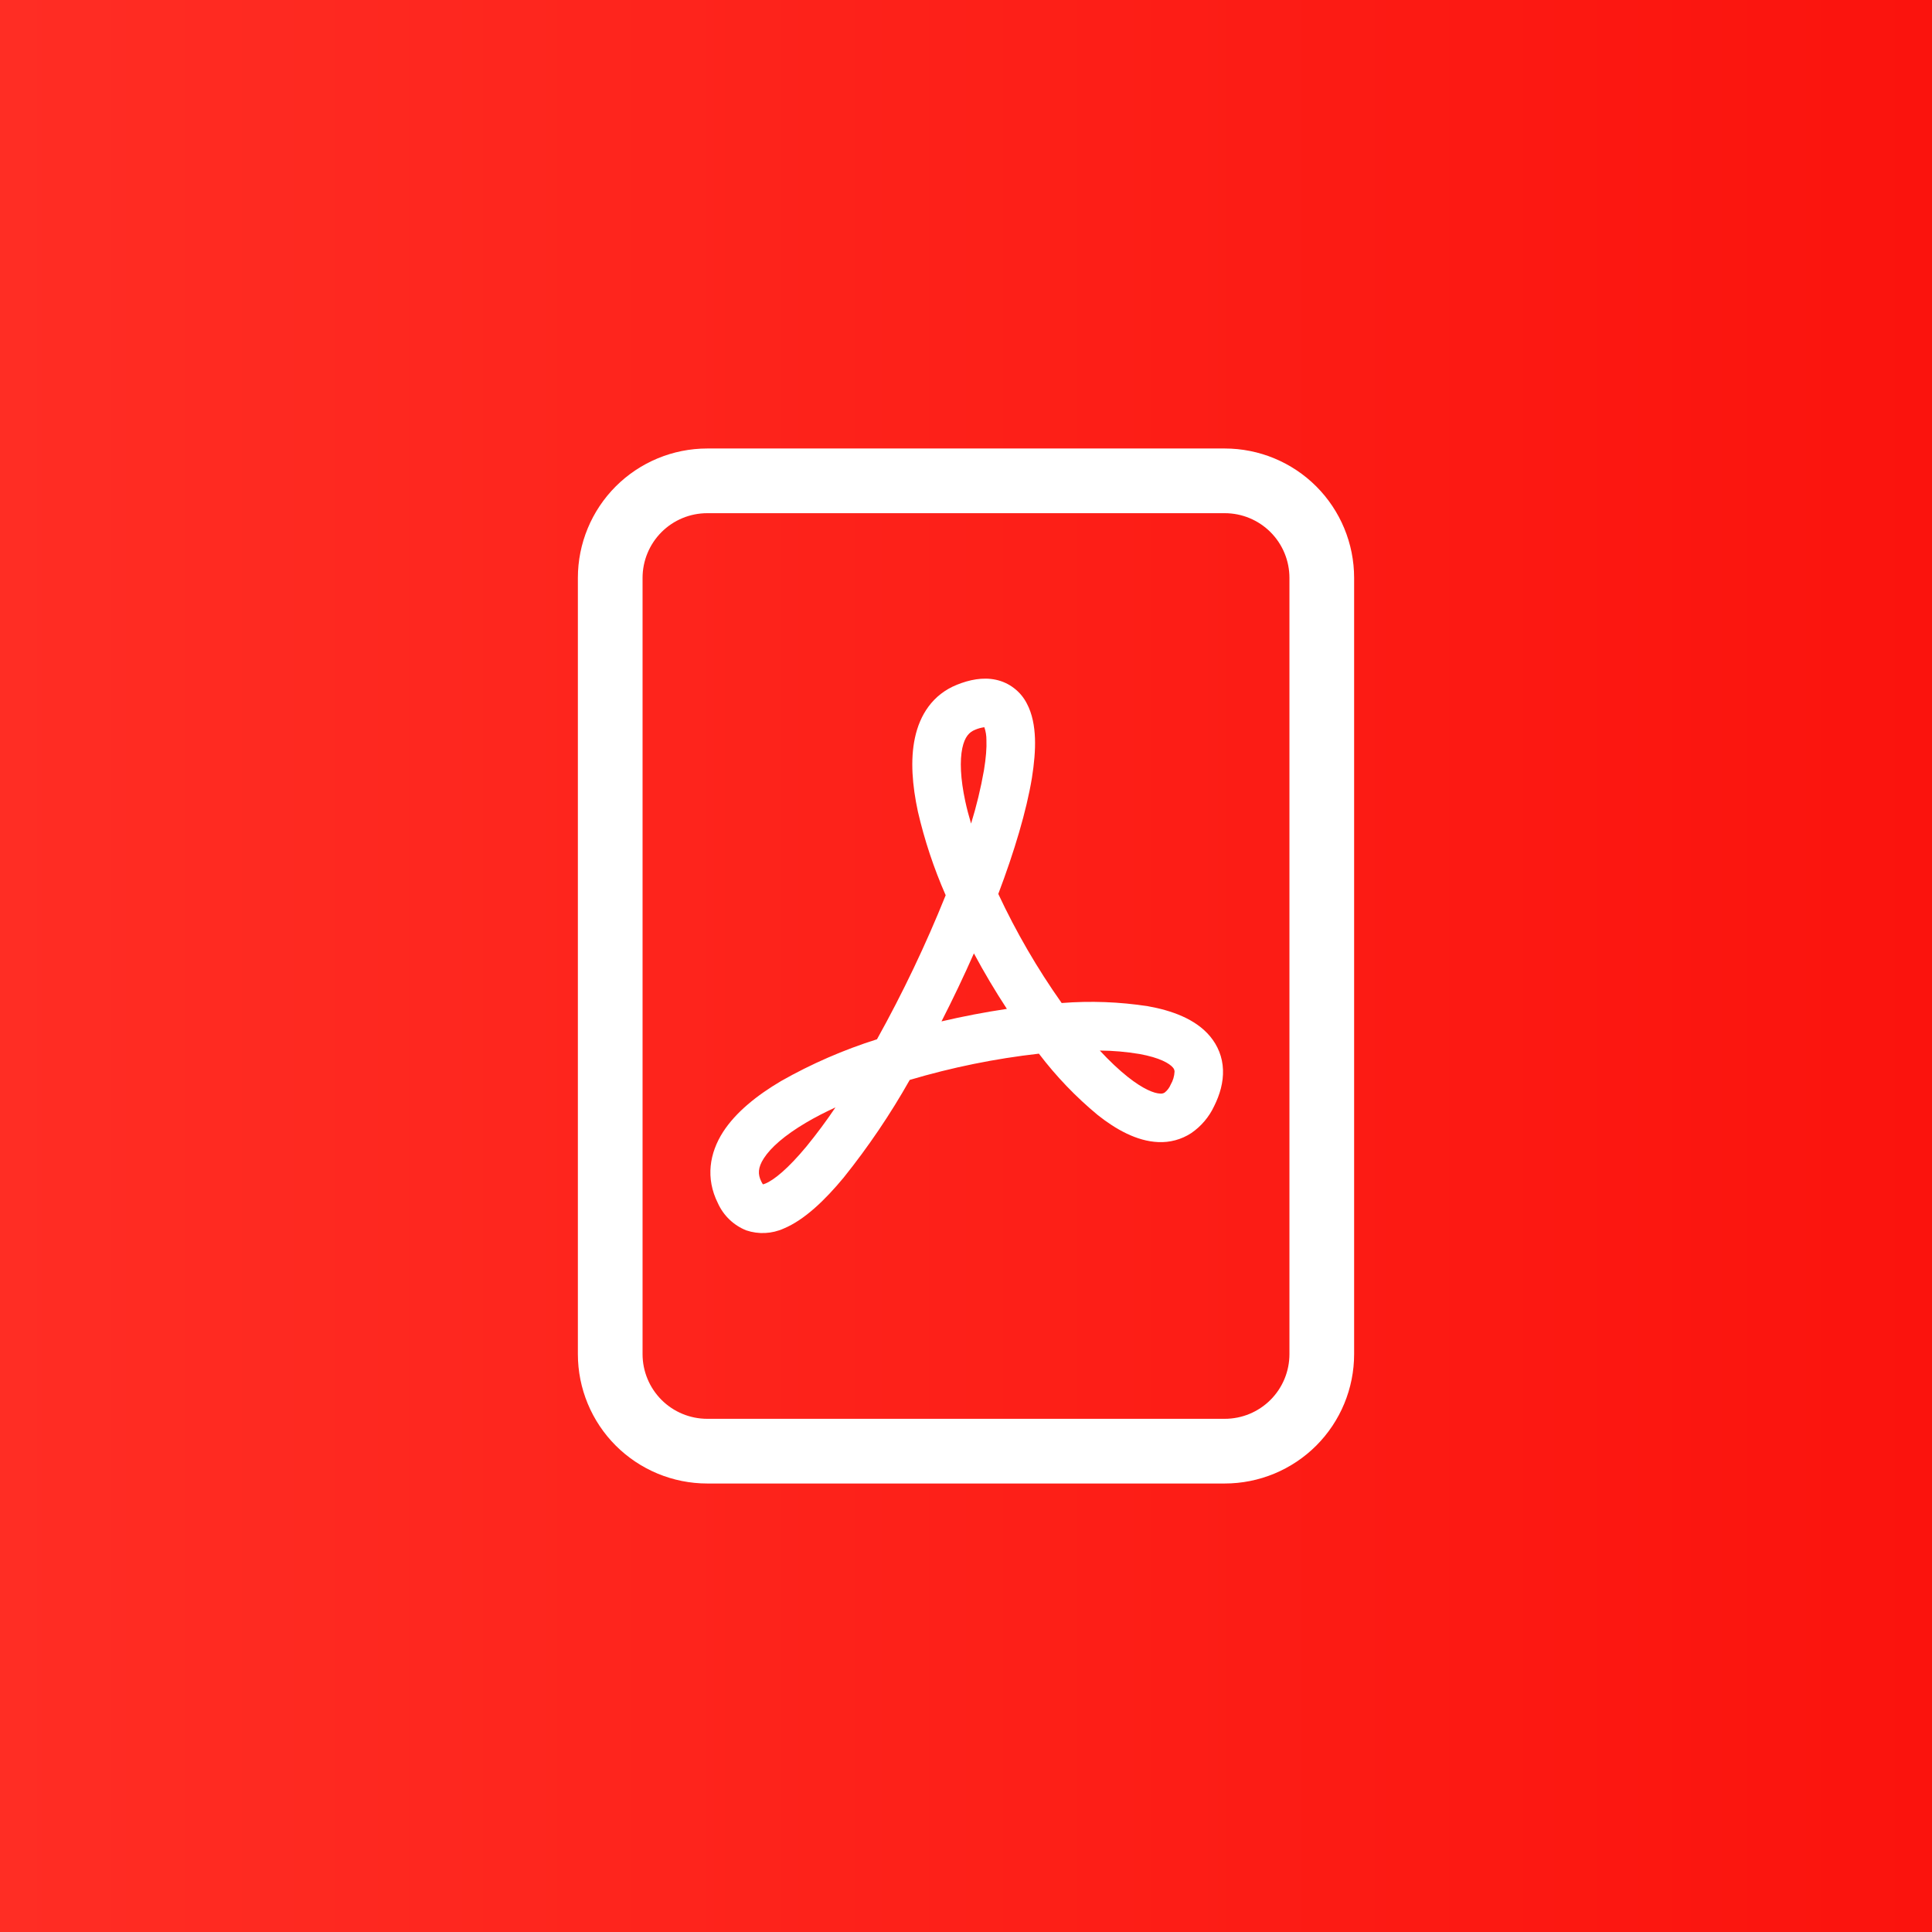 <svg width="56" height="56" viewBox="0 0 56 56" fill="none" xmlns="http://www.w3.org/2000/svg">
<rect x="0" y="0" width="56" height="56" fill="#333333" stroke="none"/>
<rect width="56" height="56" fill="url(#paint0_linear_87_14)"/>
<g clip-path="url(#clip0_87_14)">
<path d="M20.5 13C19.505 13 18.552 13.395 17.848 14.098C17.145 14.802 16.75 15.755 16.75 16.75V39.25C16.75 40.245 17.145 41.198 17.848 41.902C18.552 42.605 19.505 43 20.5 43H35.5C36.495 43 37.448 42.605 38.152 41.902C38.855 41.198 39.25 40.245 39.25 39.25V16.75C39.25 15.755 38.855 14.802 38.152 14.098C37.448 13.395 36.495 13 35.5 13H20.5ZM20.5 14.875H35.5C35.997 14.875 36.474 15.072 36.826 15.424C37.178 15.776 37.375 16.253 37.375 16.75V39.25C37.375 39.747 37.178 40.224 36.826 40.576C36.474 40.928 35.997 41.125 35.5 41.125H20.5C20.003 41.125 19.526 40.928 19.174 40.576C18.823 40.224 18.625 39.747 18.625 39.25V16.75C18.625 16.253 18.823 15.776 19.174 15.424C19.526 15.072 20.003 14.875 20.5 14.875Z" fill="white"/>
<path d="M21.631 35.663C21.265 35.517 20.971 35.235 20.809 34.876C20.444 34.148 20.566 33.421 20.959 32.809C21.331 32.234 21.946 31.744 22.641 31.334C23.522 30.834 24.454 30.429 25.42 30.124C26.17 28.776 26.835 27.381 27.411 25.949C27.067 25.166 26.797 24.354 26.605 23.521C26.444 22.771 26.382 22.028 26.519 21.391C26.659 20.727 27.032 20.131 27.737 19.848C28.097 19.703 28.487 19.622 28.866 19.703C29.057 19.744 29.236 19.826 29.39 19.945C29.545 20.063 29.672 20.214 29.761 20.387C29.926 20.695 29.986 21.055 29.999 21.396C30.012 21.747 29.976 22.137 29.911 22.547C29.753 23.504 29.404 24.674 28.936 25.911C29.453 27.017 30.068 28.076 30.773 29.073C31.608 29.007 32.447 29.038 33.274 29.166C33.957 29.288 34.651 29.532 35.074 30.038C35.299 30.308 35.436 30.638 35.449 31.009C35.462 31.369 35.361 31.726 35.191 32.065C35.043 32.38 34.814 32.649 34.527 32.845C34.243 33.03 33.909 33.12 33.571 33.104C32.95 33.078 32.344 32.736 31.821 32.322C31.185 31.796 30.612 31.198 30.113 30.541C28.845 30.684 27.592 30.939 26.369 31.302C25.808 32.296 25.168 33.242 24.454 34.133C23.911 34.789 23.314 35.361 22.718 35.609C22.375 35.764 21.987 35.783 21.631 35.663ZM24.216 32.099C23.905 32.241 23.616 32.391 23.356 32.545C22.741 32.909 22.341 33.263 22.142 33.571C21.966 33.843 21.962 34.039 22.067 34.248C22.086 34.289 22.105 34.315 22.116 34.33C22.139 34.324 22.16 34.316 22.182 34.307C22.439 34.203 22.847 33.867 23.372 33.235C23.671 32.869 23.953 32.49 24.216 32.099ZM27.291 29.605C27.917 29.459 28.549 29.338 29.185 29.243C28.843 28.721 28.524 28.184 28.229 27.634C27.935 28.299 27.622 28.956 27.291 29.603V29.605ZM31.877 30.449C32.159 30.753 32.432 31.011 32.693 31.218C33.143 31.574 33.456 31.692 33.627 31.698C33.672 31.703 33.719 31.694 33.758 31.669C33.836 31.608 33.897 31.527 33.934 31.435C34.001 31.321 34.039 31.192 34.045 31.06C34.044 31.016 34.026 30.974 33.996 30.942C33.899 30.826 33.621 30.657 33.025 30.55C32.646 30.487 32.262 30.453 31.877 30.451V30.449ZM28.146 23.875C28.304 23.366 28.429 22.847 28.521 22.323C28.579 21.97 28.602 21.679 28.592 21.451C28.593 21.324 28.573 21.199 28.532 21.079C28.439 21.091 28.347 21.116 28.261 21.154C28.097 21.22 27.964 21.353 27.893 21.685C27.818 22.045 27.837 22.564 27.979 23.226C28.024 23.434 28.081 23.652 28.148 23.875H28.146Z" fill="white"/>
</g>
<defs>
<linearGradient id="paint0_linear_87_14" x1="0" y1="28" x2="56" y2="28" gradientUnits="userSpaceOnUse">
<stop stop-color="#FF2D24"/>
<stop offset="1" stop-color="#FB130D"/>
</linearGradient>
<clipPath id="clip0_87_14">
<rect width="30" height="30" fill="white" transform="translate(13 13)"/>
</clipPath>
</defs>
</svg>

